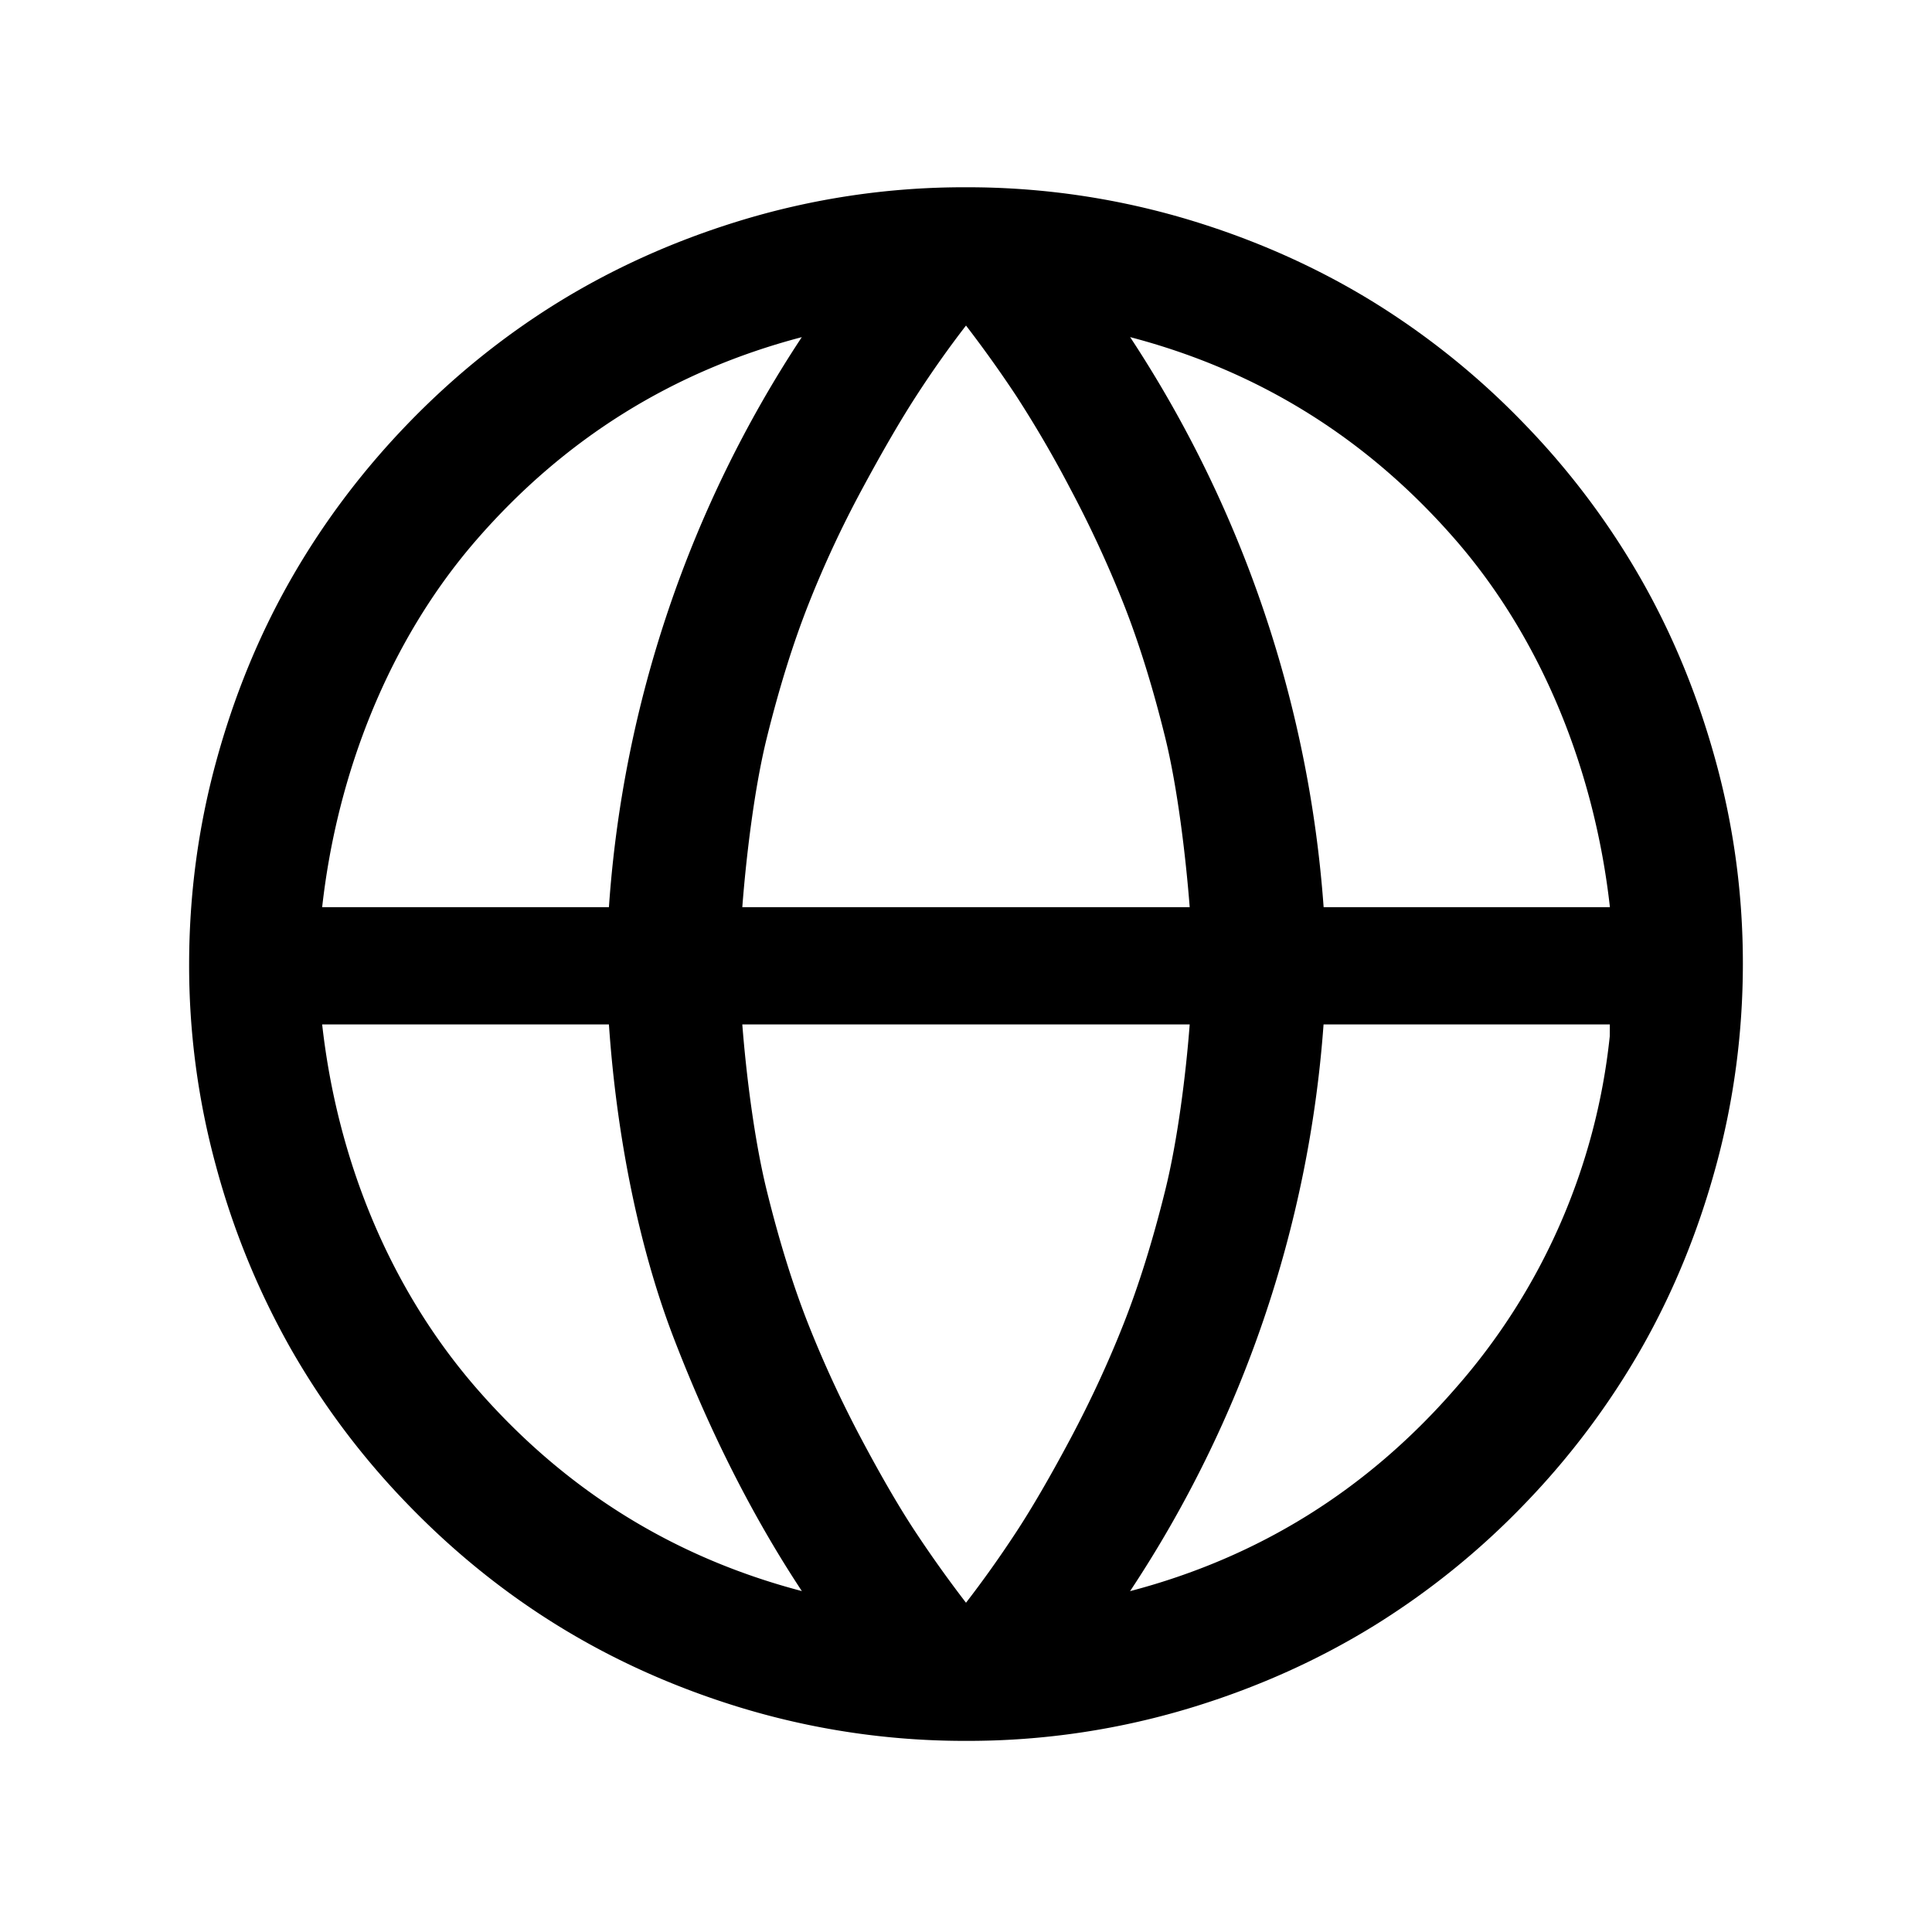 <?xml version="1.0" standalone="no"?><!DOCTYPE svg PUBLIC "-//W3C//DTD SVG 1.1//EN" "http://www.w3.org/Graphics/SVG/1.1/DTD/svg11.dtd"><svg t="1571734698018" class="icon" viewBox="0 0 1024 1024" version="1.1" xmlns="http://www.w3.org/2000/svg" p-id="4905" xmlns:xlink="http://www.w3.org/1999/xlink" width="200" height="200"><defs><style type="text/css"></style></defs><path d="M512 99.255a408.064 408.064 0 0 1 121.49 18.249c34.194 10.606 65.829 24.905 94.903 42.862a411.209 411.209 0 0 1 79.982 64.768 409.966 409.966 0 0 1 61.696 82.322c16.859 29.659 30.025 61.879 39.497 96.658 9.472 34.779 14.226 70.4 14.19 106.862s-4.754 72.119-14.19 106.862c-9.435 34.743-22.601 66.962-39.497 96.658a413.806 413.806 0 0 1-61.696 82.322 410.405 410.405 0 0 1-79.982 64.768c-29.111 17.957-60.709 32.256-94.903 42.862A406.016 406.016 0 0 1 512 922.697a408.064 408.064 0 0 1-121.49-18.249c-34.194-10.606-65.829-24.905-94.903-42.862s-55.698-39.57-79.982-64.768a409.966 409.966 0 0 1-61.696-82.322 415.707 415.707 0 0 1-39.497-96.658 403.31 403.31 0 0 1-14.19-106.862c0.037-36.498 4.754-72.119 14.19-106.862s22.601-66.962 39.497-96.658c16.896-29.659 37.449-57.125 61.696-82.322s50.907-46.775 79.982-64.768c29.111-17.957 60.709-32.256 94.903-42.862A406.272 406.272 0 0 1 512 99.255zM322.743 542.976H170.752c7.936 70.949 35.255 139.374 81.957 193.024s104.119 89.417 172.288 107.301c-25.856-39.131-48.347-83.493-67.511-133.083-19.2-49.518-30.793-109.385-34.743-167.241z m307.822 0h-237.129c2.085 26.697 6.4 61.44 12.983 88.137 6.583 26.697 13.934 50.322 22.053 70.875 8.155 20.553 17.518 40.85 28.16 60.855 10.642 20.005 20.224 36.498 28.782 49.408 8.558 12.91 17.445 25.344 26.587 37.23 9.179-11.886 18.03-24.357 26.587-37.413 8.558-13.056 18.139-29.586 28.782-49.554 10.642-20.005 20.041-40.265 28.16-60.855s15.47-44.142 22.053-70.729c6.583-26.514 10.935-61.221 12.983-87.954z m-205.568-364.288c-68.169 17.883-125.623 53.65-172.288 107.264s-74.021 123.904-81.957 194.853h151.991a626.395 626.395 0 0 1 102.254-302.153v0.037z m428.251 364.288h-151.735a625.445 625.445 0 0 1-102.546 300.361c68.169-17.883 125.586-53.65 172.288-107.301a335.067 335.067 0 0 0 81.957-186.843l0.037-6.217zM512 172.544c-9.179 11.886-17.993 24.357-26.441 37.413-8.448 13.056-18.03 29.586-28.782 49.554s-20.187 40.265-28.306 60.855-15.47 44.142-22.053 70.729c-6.583 26.551-10.935 62.976-12.983 89.71h237.129c-2.085-26.697-6.4-63.195-12.983-89.893-6.583-26.697-13.934-50.322-22.053-70.875a603.026 603.026 0 0 0-28.16-60.855 610.597 610.597 0 0 0-28.782-49.408A651.374 651.374 0 0 0 512 172.544z m87.003 6.144a632.174 632.174 0 0 1 102.546 302.117h151.735c-7.936-70.949-35.255-141.166-81.957-194.816-46.702-53.65-104.119-89.417-172.288-107.301h-0.037z" p-id="4906" fill="#000000"></path></svg>